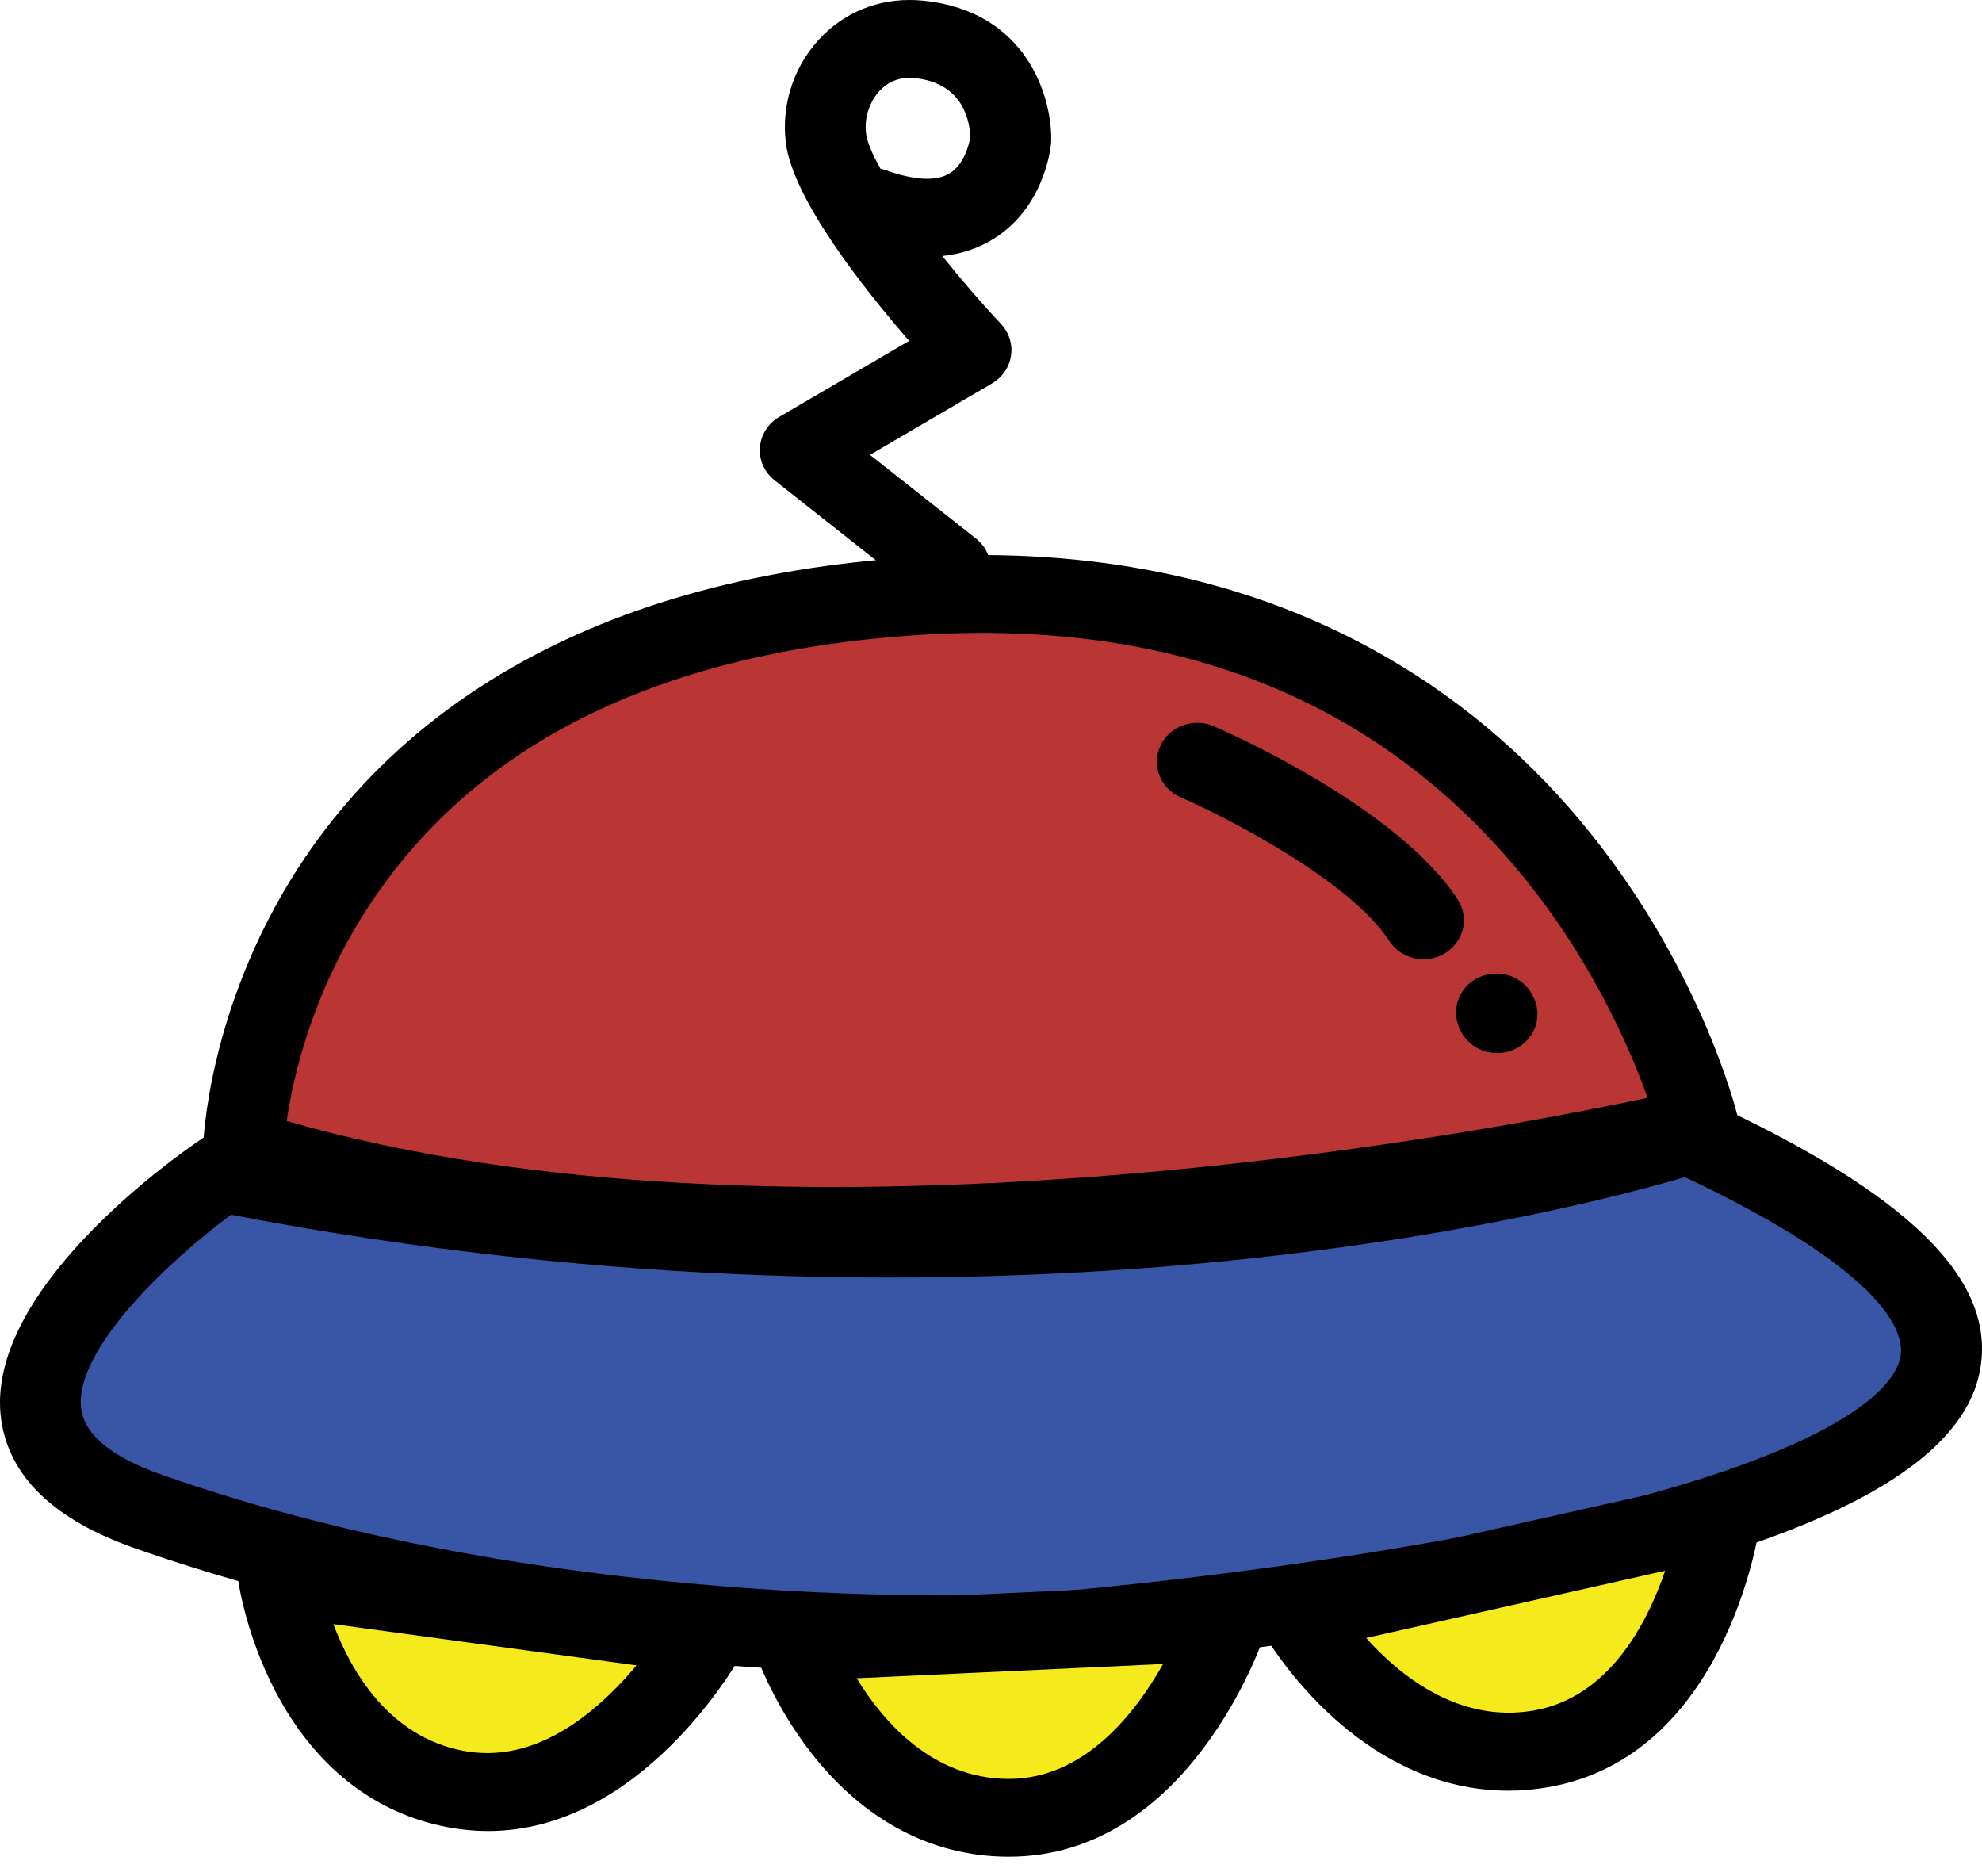 <svg width="56" height="53" viewBox="0 0 56 53" fill="none" xmlns="http://www.w3.org/2000/svg">
<path d="M6.878 32.453C6.878 32.453 7.257 18.15 25.674 16.854C44.091 15.557 47.995 31.821 47.995 31.821C47.995 31.821 23.563 37.727 6.878 32.453Z" fill="#BA3635"/>
<path d="M23.536 35.752C16.966 35.752 11.271 35 6.522 33.498L5.714 33.243L5.737 32.424C5.742 32.266 5.869 28.506 8.398 24.56C10.725 20.933 15.595 16.46 25.59 15.756C35.591 15.049 41.465 19.392 44.625 23.158C48.03 27.212 49.063 31.396 49.104 31.573L49.358 32.625L48.271 32.887C48.018 32.948 41.992 34.392 33.811 35.207C30.183 35.57 26.753 35.752 23.536 35.752ZM8.101 31.669C22.176 35.722 41.627 32.059 46.551 31.014C46.049 29.603 44.924 26.988 42.8 24.479C38.701 19.638 32.967 17.444 25.758 17.952C18.506 18.463 13.32 21.078 10.342 25.72C8.788 28.137 8.272 30.479 8.101 31.669Z" fill="black"/>
<path d="M6.26 33.142C6.26 33.142 -3.724 39.924 4.195 42.703C16.186 46.912 29.327 46.115 29.327 46.115C29.327 46.115 71.193 42.897 47.692 32.072C47.692 32.072 29.982 37.819 6.26 33.142Z" fill="#3855A6"/>
<path d="M26.548 47.28C21.966 47.28 12.647 46.839 3.804 43.736C1.525 42.935 0.256 41.713 0.032 40.1C-0.467 36.477 4.979 32.664 5.602 32.24L6.006 31.967L6.49 32.061C13.233 33.391 19.501 33.864 24.998 33.864C38.375 33.864 47.206 31.069 47.329 31.029L47.767 30.886L48.185 31.077C53.967 33.741 56.431 36.173 55.939 38.735C55.384 41.627 50.786 43.855 41.882 45.541C35.655 46.721 29.48 47.203 29.419 47.209C29.268 47.222 28.225 47.28 26.548 47.28ZM6.529 34.317C4.833 35.565 2.063 38.139 2.296 39.811C2.399 40.547 3.168 41.172 4.587 41.669C16.204 45.745 29.129 45.026 29.259 45.017C29.3 45.015 35.361 44.539 41.46 43.382C45.002 42.71 47.856 41.944 49.942 41.108C52.979 39.891 53.597 38.849 53.696 38.337C53.814 37.72 53.442 36.01 47.605 33.254C44.652 34.13 28.234 38.482 6.529 34.317Z" fill="black"/>
<path d="M7.873 44.561C7.873 44.561 8.633 49.736 12.87 50.541C17.108 51.345 19.958 46.205 19.958 46.205L7.873 44.561Z" fill="#F4EA1C"/>
<path d="M13.788 51.728C13.42 51.728 13.041 51.693 12.649 51.62C10.556 51.224 8.866 49.881 7.759 47.74C6.967 46.203 6.75 44.775 6.741 44.715L6.529 43.267L21.731 45.336L20.962 46.725C20.841 46.943 18.135 51.728 13.788 51.728ZM9.418 45.882C9.927 47.227 10.992 49.062 13.089 49.461C14.454 49.721 15.837 49.192 17.199 47.891C17.496 47.608 17.758 47.319 17.984 47.048L9.418 45.882Z" fill="black"/>
<path d="M22.441 46.39C22.441 46.39 24.145 51.33 28.471 51.354C32.798 51.378 34.653 45.822 34.653 45.822L22.441 46.39Z" fill="#F4EA1C"/>
<path d="M28.501 52.454C28.49 52.454 28.478 52.454 28.467 52.454C26.329 52.443 24.412 51.429 22.924 49.525C21.856 48.158 21.379 46.795 21.359 46.738L20.884 45.36L36.246 44.645L35.739 46.159C35.653 46.417 33.578 52.454 28.501 52.454ZM24.204 47.412C24.953 48.638 26.34 50.242 28.478 50.255C30.626 50.271 32.075 48.409 32.862 47.009L24.204 47.412Z" fill="black"/>
<path d="M36.677 45.576C36.677 45.576 39.265 50.137 43.527 49.41C47.79 48.684 48.598 42.897 48.598 42.897L36.677 45.576Z" fill="#F4EA1C"/>
<path d="M42.612 50.588C40.894 50.588 39.224 49.903 37.729 48.574C36.426 47.416 35.705 46.157 35.675 46.104L34.954 44.832L49.949 41.464L49.727 43.045C49.691 43.313 48.751 49.637 43.724 50.493C43.352 50.557 42.982 50.588 42.612 50.588ZM38.599 46.274C39.562 47.348 41.22 48.686 43.327 48.325C45.444 47.964 46.53 45.889 47.048 44.374L38.599 46.274Z" fill="black"/>
<path d="M40.221 27.1C39.84 27.1 39.47 26.917 39.253 26.583C38.144 24.872 34.623 23.074 33.359 22.524C32.784 22.275 32.529 21.624 32.787 21.069C33.044 20.514 33.722 20.268 34.295 20.517C34.824 20.745 39.516 22.839 41.188 25.414C41.522 25.929 41.36 26.609 40.826 26.93C40.636 27.047 40.426 27.1 40.221 27.1Z" fill="black"/>
<path d="M42.3 29.75C41.85 29.75 41.423 29.49 41.243 29.063L41.223 29.017C40.985 28.454 41.266 27.811 41.85 27.584C42.434 27.355 43.098 27.626 43.336 28.19L43.356 28.236C43.594 28.799 43.313 29.442 42.729 29.669C42.587 29.726 42.441 29.75 42.3 29.75Z" fill="black"/>
<path d="M26.851 17.167C26.598 17.167 26.343 17.085 26.13 16.918L21.886 13.57C21.599 13.343 21.443 12.998 21.471 12.641C21.496 12.285 21.701 11.963 22.016 11.778L25.688 9.63C24.421 8.173 22.402 5.631 22.203 4.031C22.064 2.91 22.461 1.772 23.267 0.984C24.01 0.253 25.015 -0.09 26.091 0.02C29.008 0.315 29.727 2.738 29.701 3.978C29.701 4.004 29.699 4.031 29.697 4.055C29.679 4.24 29.482 5.893 28.043 6.766C27.616 7.024 27.143 7.18 26.623 7.233C27.189 7.937 27.78 8.618 28.282 9.152C28.51 9.397 28.615 9.725 28.565 10.05C28.517 10.376 28.319 10.662 28.029 10.832L24.581 12.85L27.575 15.214C28.063 15.599 28.134 16.293 27.735 16.764C27.509 17.03 27.182 17.167 26.851 17.167ZM24.878 4.766C24.928 4.777 24.976 4.79 25.026 4.808C25.583 5.008 26.345 5.186 26.817 4.907C27.253 4.649 27.388 4.042 27.415 3.881C27.404 3.471 27.242 2.347 25.852 2.208C25.469 2.168 25.147 2.276 24.891 2.527C24.579 2.833 24.412 3.32 24.469 3.766C24.499 4.013 24.649 4.361 24.878 4.766Z" fill="black"/>
</svg>
